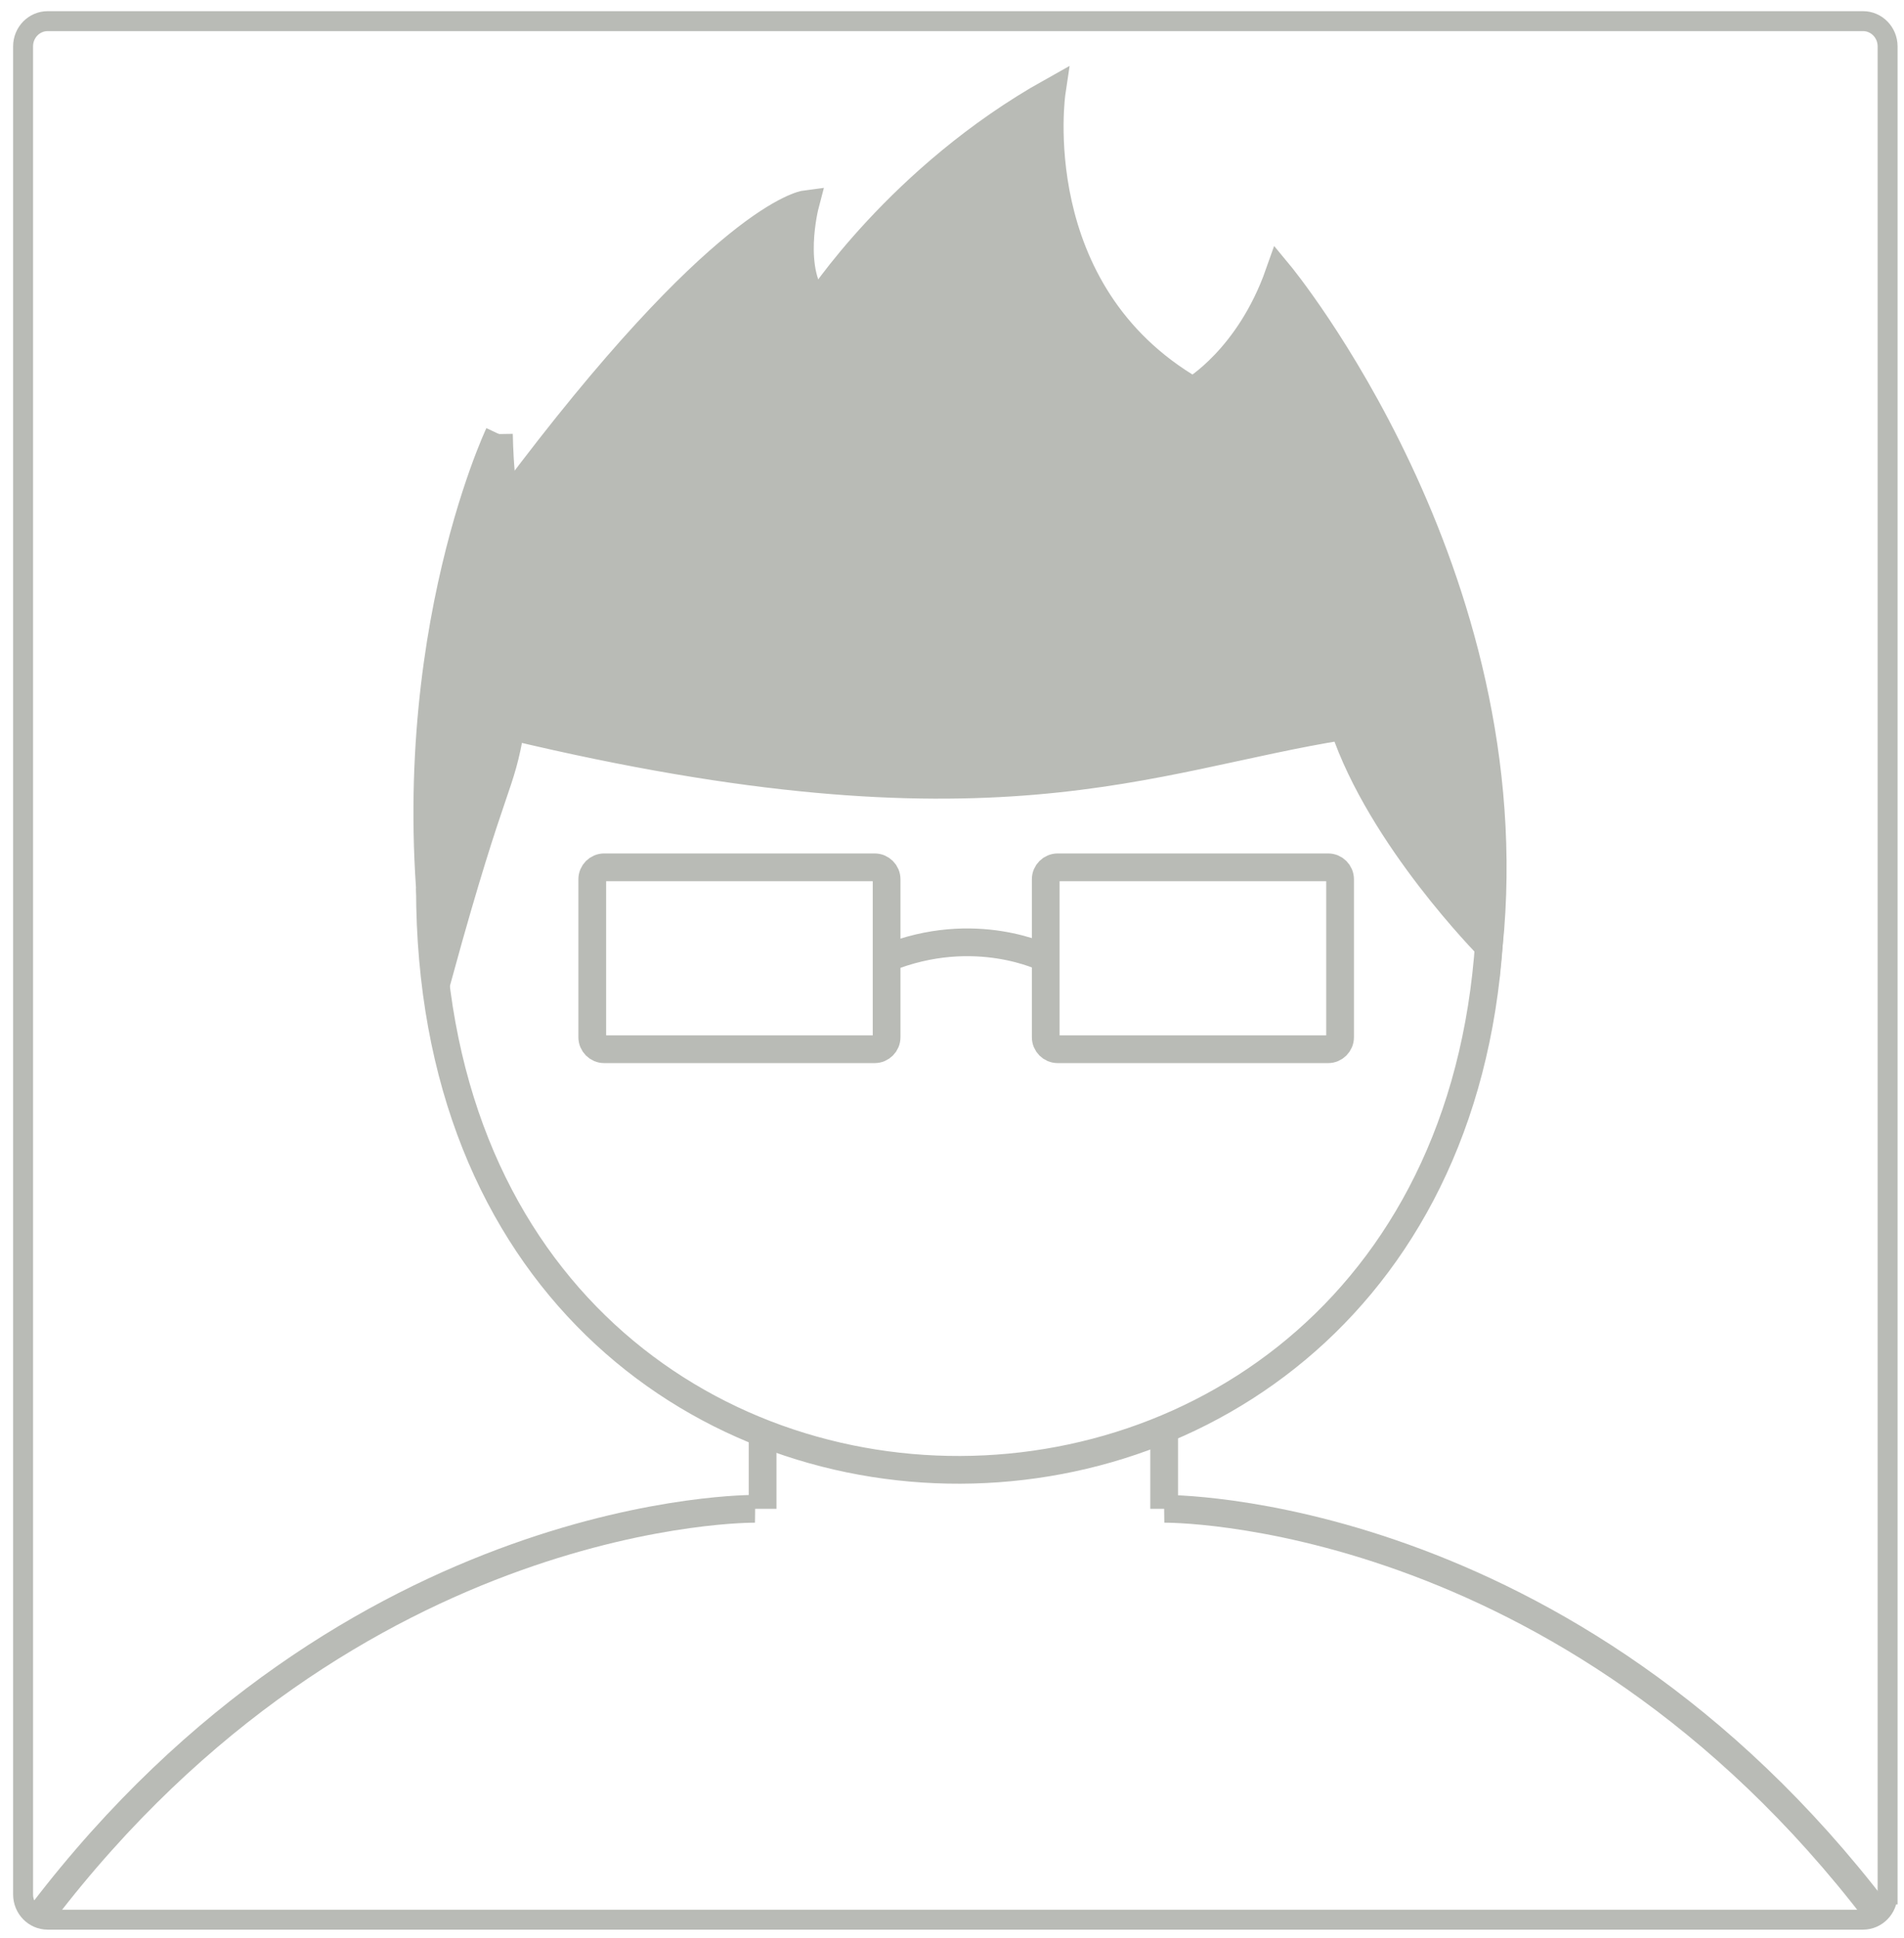 <?xml version="1.0" encoding="utf-8"?>
<!-- Generator: Adobe Illustrator 15.1.0, SVG Export Plug-In . SVG Version: 6.00 Build 0)  -->
<!DOCTYPE svg PUBLIC "-//W3C//DTD SVG 1.1//EN" "http://www.w3.org/Graphics/SVG/1.1/DTD/svg11.dtd">
<svg version="1.1" id="Layer_1" xmlns="http://www.w3.org/2000/svg" xmlns:xlink="http://www.w3.org/1999/xlink" x="0px" y="0px"
	 width="343.333px" height="349.333px" viewBox="0 0 343.333 349.333" enable-background="new 0 0 343.333 349.333"
	 xml:space="preserve">
<path fill="none" stroke="#B9BBB6" stroke-width="5" stroke-miterlimit="10" d="M77.525,160.117
	c0,140.473,191.307,139.159,191.307,0"/>
<path fill="none" stroke="#B9BBB6" stroke-width="5" stroke-miterlimit="10" d="M89.967,78.25c0,0,0.211,14.242,2.157,11.651"/>
<path fill="#B9BBB6" stroke="#B9BBB6" stroke-width="5" stroke-miterlimit="10" d="M89.967,78.25c0,0-19.203,40.563-10.78,97.082
	c9.917-36.021,10.972-32.669,12.938-44.436c86.737,20.713,114.786,5.61,150.17,0c6.688,20.066,26.162,39.72,26.162,39.72
	c6.85-67.337-37.813-121.277-37.813-121.277c-5.394,15.319-15.534,21.145-15.534,21.145c-30.854-17.908-25.461-53.94-25.461-53.94
	c-27.401,15.319-42.289,38.406-42.289,38.406c-5.394-5.826-2.158-18.124-2.158-18.124S130.314,38.765,92.124,89.9"/>
<path fill="none" stroke="#B9BBB6" stroke-width="5" stroke-miterlimit="10" d="M159.874,186.993c0,1.192-0.966,2.158-2.158,2.158
	h-48.762c-1.191,0-2.158-0.966-2.158-2.158v-28.48c0-1.191,0.966-2.158,2.158-2.158h48.762c1.191,0,2.158,0.966,2.158,2.158V186.993
	z"/>
<path fill="none" stroke="#B9BBB6" stroke-width="5" stroke-miterlimit="10" d="M241.646,186.993c0,1.192-0.965,2.158-2.156,2.158
	h-48.762c-1.192,0-2.158-0.966-2.158-2.158v-28.48c0-1.191,0.966-2.158,2.158-2.158h48.762c1.191,0,2.156,0.966,2.156,2.158V186.993
	z"/>
<path fill="none" stroke="#B9BBB6" stroke-width="5" stroke-miterlimit="10" d="M159.874,172.753c15.966-6.473,28.696,0,28.696,0"/>
<line fill="none" stroke="#B9BBB6" stroke-width="5" stroke-miterlimit="10" x1="137.518" y1="257.868" x2="137.518" y2="272.004"/>
<line fill="none" stroke="#B9BBB6" stroke-width="5" stroke-miterlimit="10" x1="209.922" y1="257.868" x2="209.922" y2="272.004"/>
<path fill="none" stroke="#B9BBB6" stroke-width="5" stroke-miterlimit="10" d="M209.922,272.004c0,0,72.321-0.891,128.634,72.926"
	/>
<path fill="none" stroke="#B9BBB6" stroke-width="5" stroke-miterlimit="10" d="M136.171,272.004c0,0-72.322-0.891-128.634,72.926"
	/>
<path fill="none" stroke="#B9BBB6" stroke-width="3.595" stroke-miterlimit="10" d="M340.376,341.52
	c0,2.514-1.986,4.553-4.436,4.553H8.598c-2.45,0-4.436-2.039-4.436-4.553V8.362c0-2.514,1.986-4.551,4.436-4.551h327.343
	c2.449,0,4.436,2.038,4.436,4.551V341.52z"/>
</svg>
